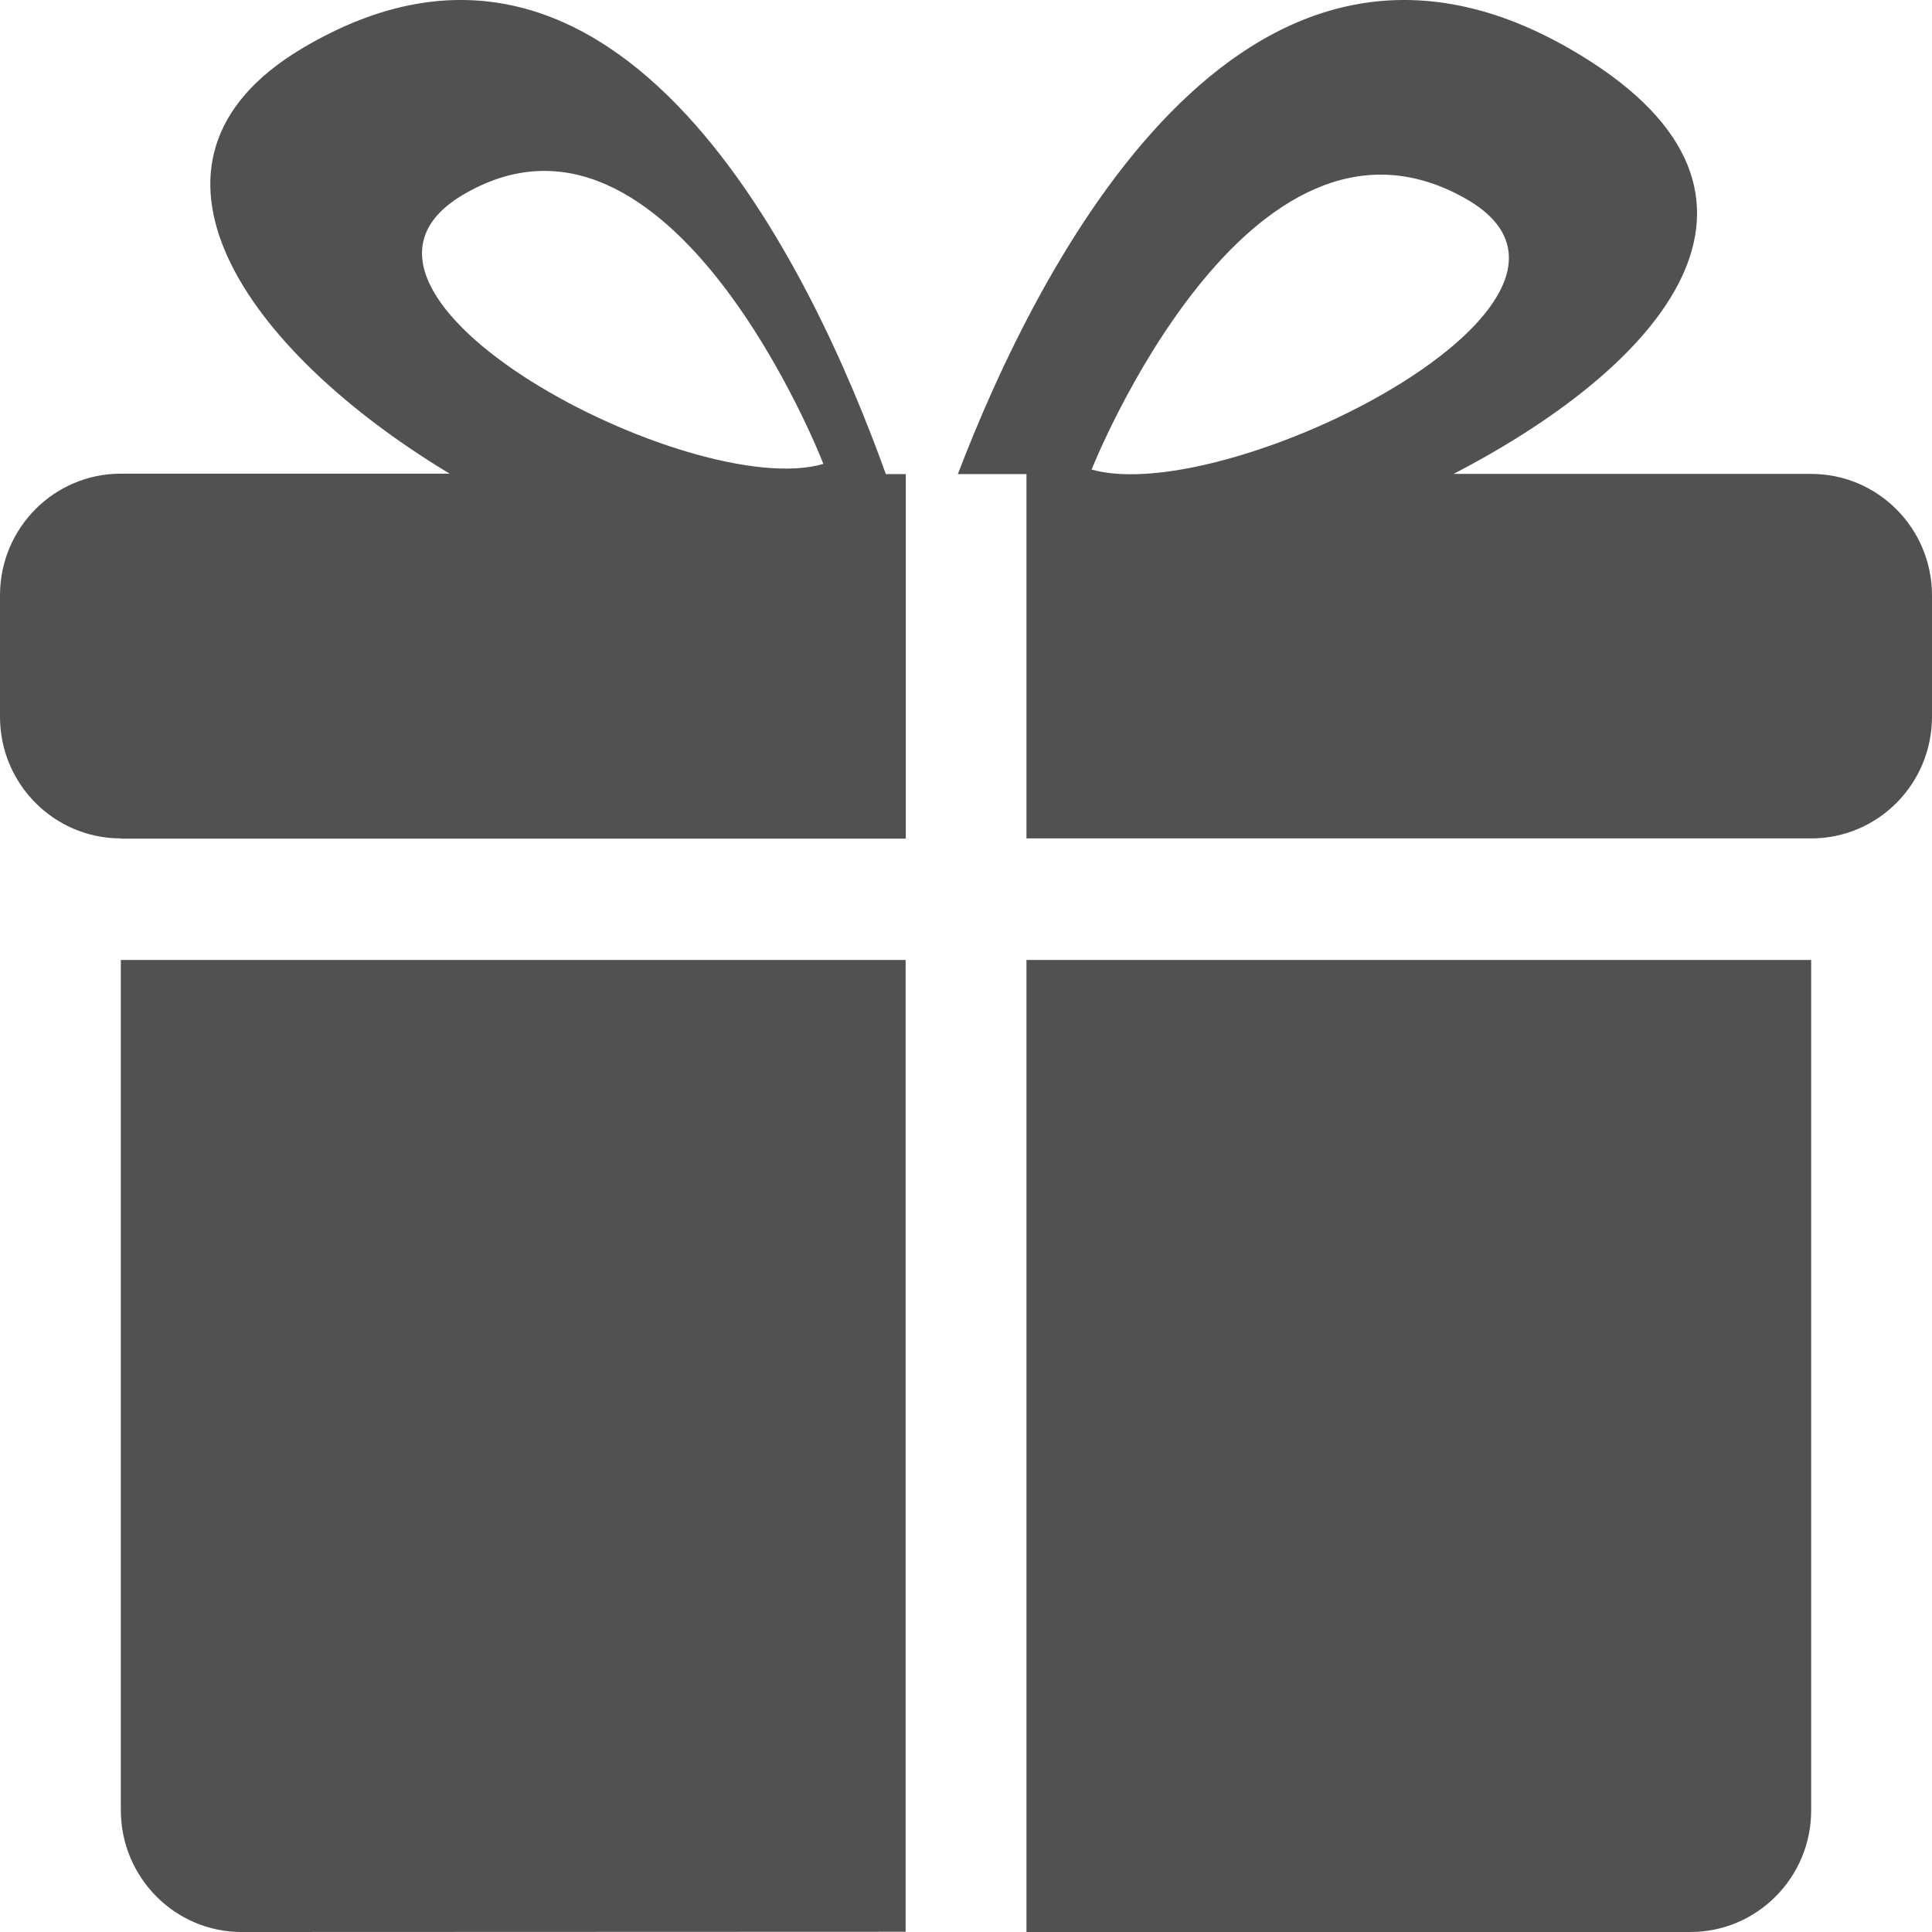 <?xml version="1.0" encoding="UTF-8" standalone="no"?>
<svg width="24px" height="24px" viewBox="0 0 24 24" version="1.1" xmlns="http://www.w3.org/2000/svg" xmlns:xlink="http://www.w3.org/1999/xlink">
    <!-- Generator: Sketch 49.3 (51167) - http://www.bohemiancoding.com/sketch -->
    <title>4</title>
    <desc>Created with Sketch.</desc>
    <defs></defs>
    <g id="Page-7" stroke="none" stroke-width="1" fill="none" fill-rule="evenodd">
        <g id="Group-59" fill="#515151">
            <path d="M22.499,11.925 L22.499,22.489 C22.499,23.323 21.827,24 20.998,24 L12.751,24 L12.751,11.925 L22.499,11.925 Z M11.25,23.997 L3,24 C2.172,24 1.501,23.32 1.501,22.487 L1.501,11.925 L11.25,11.925 L11.25,23.997 Z M5.748,2.422 C3.661,3.66 8.607,6.24 10.228,5.763 C10.231,5.763 8.334,0.887 5.748,2.422 Z M1.501,10.415 C0.672,10.415 0,9.738 0,8.905 L0,7.394 C0,6.56 0.672,5.884 1.501,5.884 L5.586,5.884 C3.058,4.362 1.384,2.015 3.75,0.603 C7.709,-1.755 10.108,3.391 11.004,5.889 L11.252,5.889 L11.252,10.418 L1.501,10.418 L1.501,10.415 Z M18.211,2.47 C15.504,0.926 13.56,5.833 13.56,5.833 C15.256,6.313 20.398,3.717 18.211,2.47 Z M22.499,10.415 L12.751,10.415 L12.751,5.889 L11.899,5.889 C12.887,3.307 15.421,-1.741 19.5,0.606 C22.505,2.335 20.778,4.474 18.057,5.887 L22.499,5.887 C23.328,5.887 24,6.563 24,7.397 L24,8.907 C23.997,9.741 23.328,10.415 22.499,10.415 Z" id="Fill-1"></path>
        </g>
    </g>
</svg>